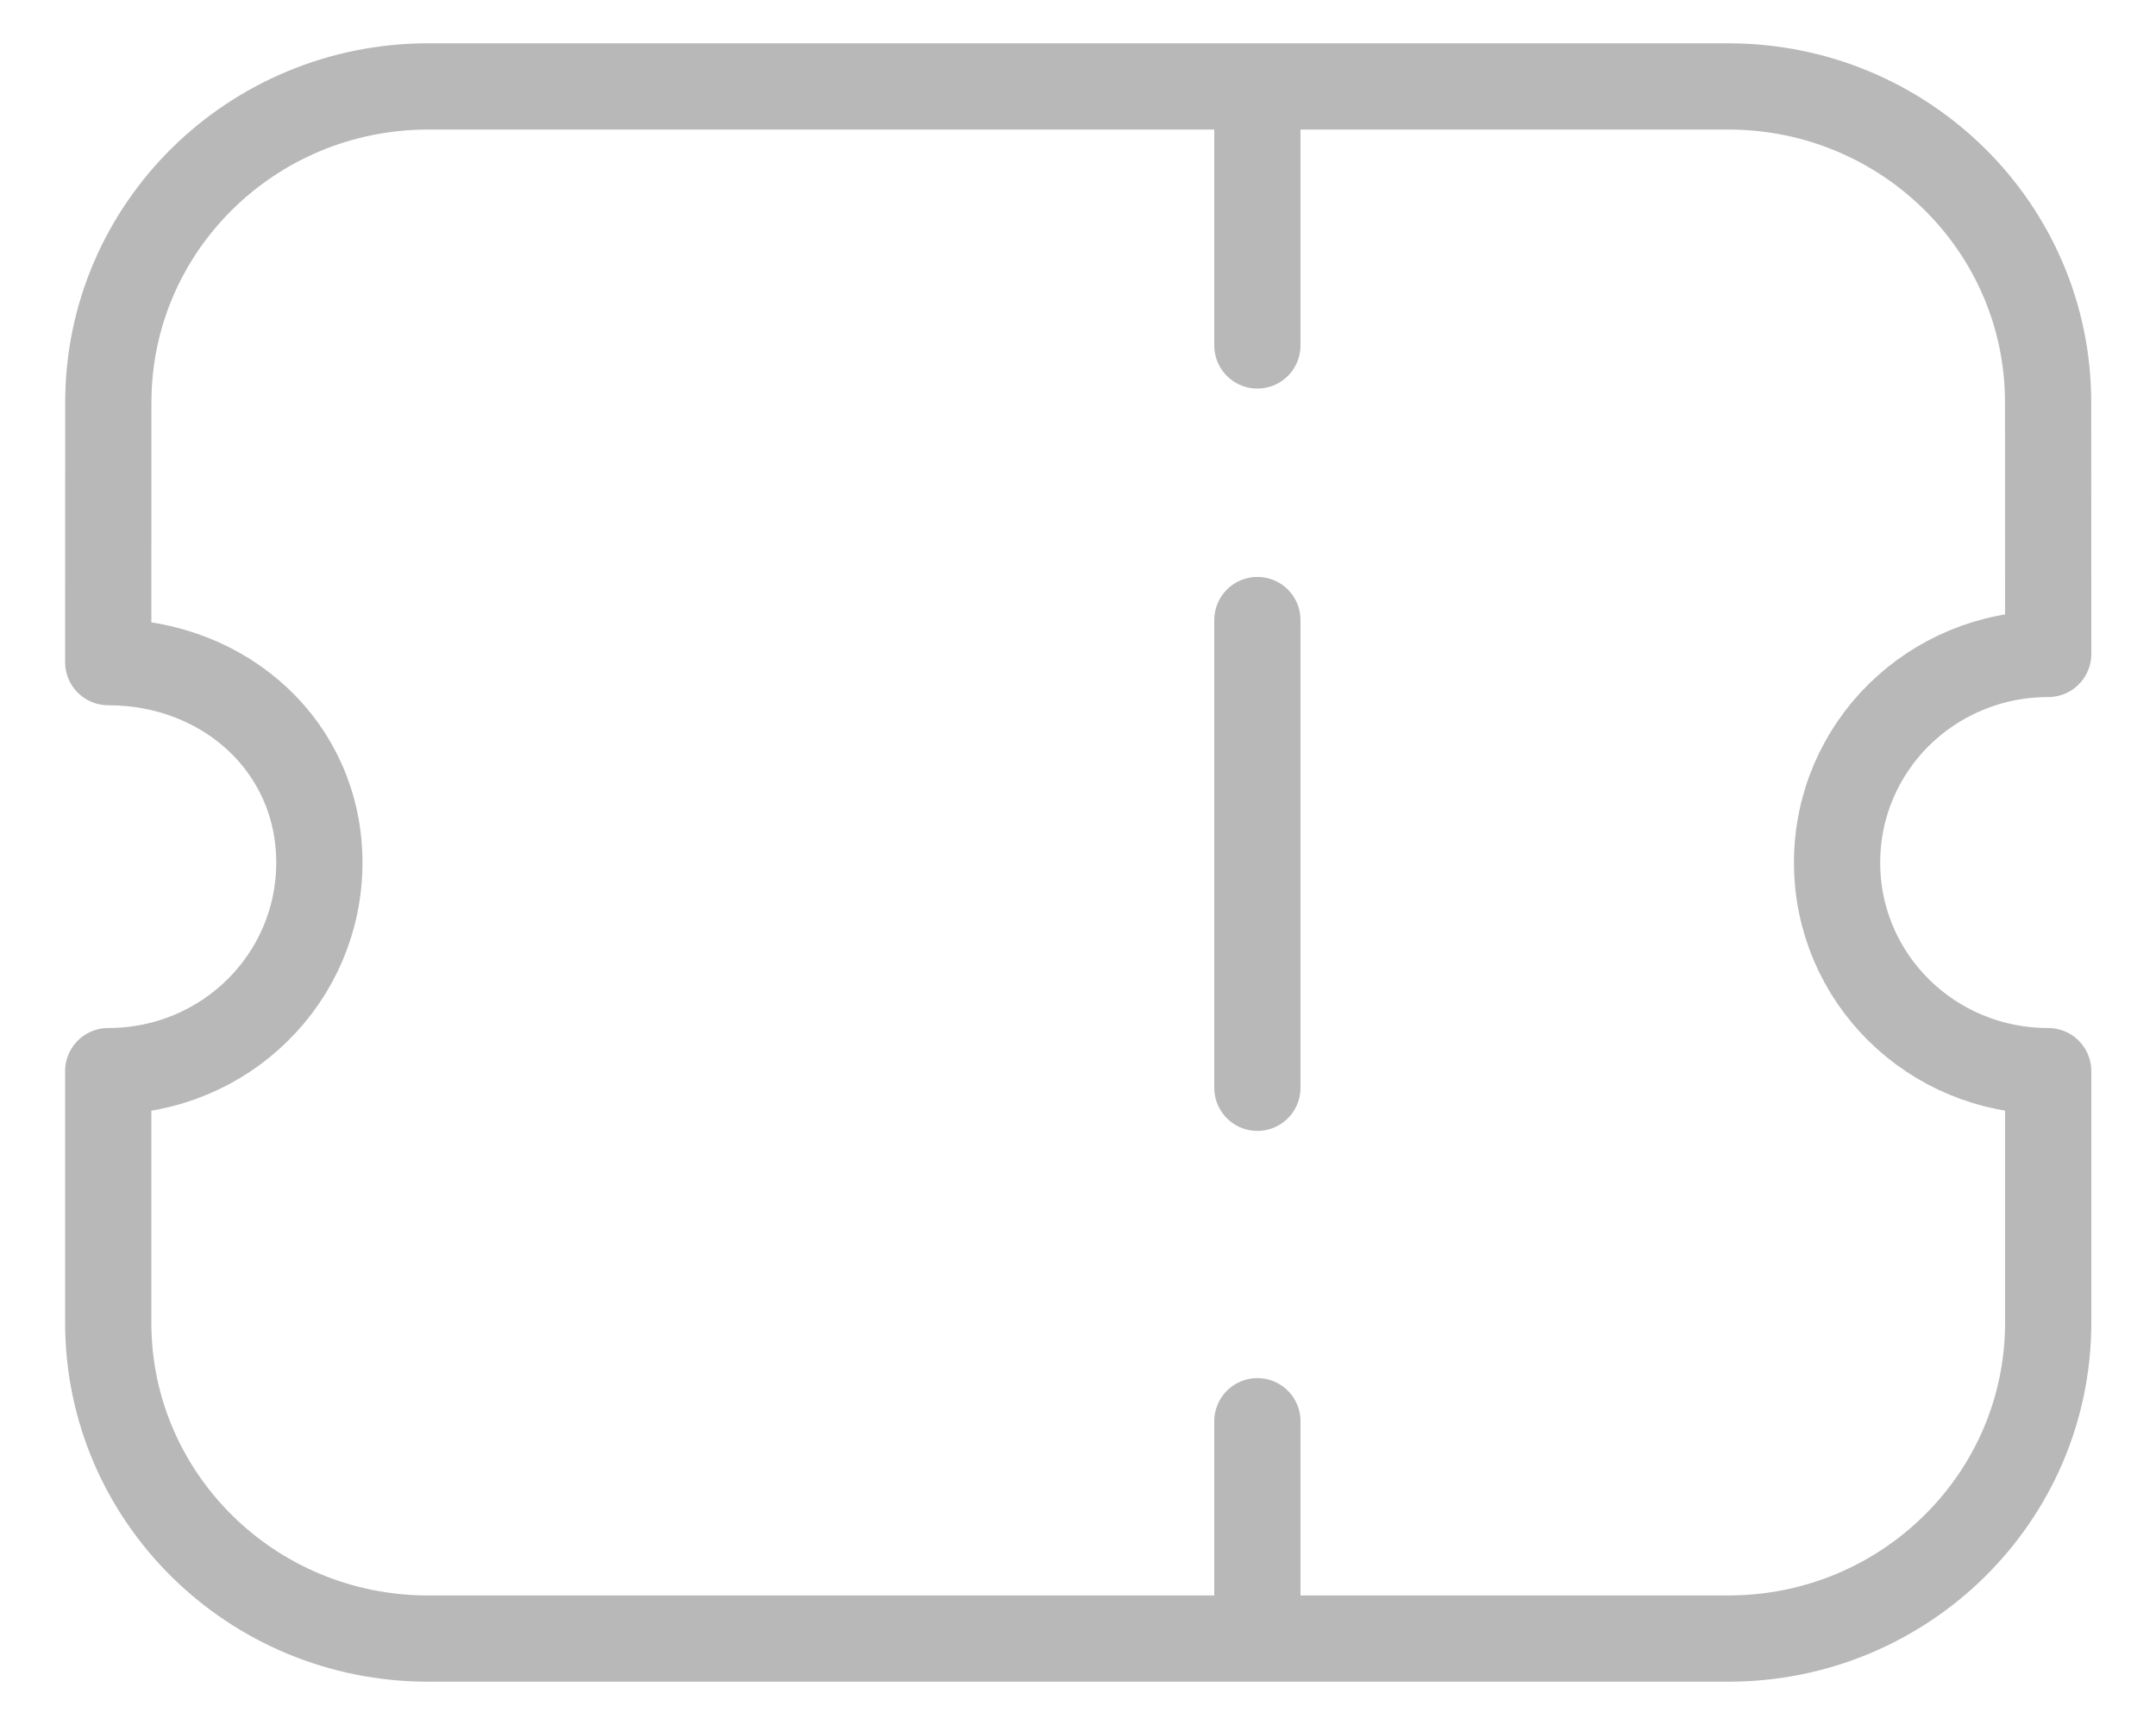 <svg width="25" height="20" viewBox="0 0 25 20" fill="none" xmlns="http://www.w3.org/2000/svg">
<path fill-rule="evenodd" clip-rule="evenodd" d="M20.041 18.998C22.09 18.998 23.75 17.359 23.75 15.335V12.419C22.394 12.419 21.302 11.34 21.302 10.001C21.302 8.662 22.394 7.582 23.75 7.582L23.749 4.665C23.749 2.641 22.088 1.002 20.04 1.002H4.965C2.917 1.002 1.256 2.641 1.256 4.665L1.255 7.677C2.611 7.677 3.703 8.662 3.703 10.001C3.703 11.34 2.611 12.419 1.255 12.419V15.335C1.255 17.359 2.915 18.998 4.964 18.998H20.041Z" stroke="#B8B8B8" stroke-linecap="round" stroke-linejoin="round"/>
<path d="M14.58 1.283V4.005" stroke="#B8B8B8" stroke-linecap="round" stroke-linejoin="round"/>
<path d="M14.58 16.478V18.755" stroke="#B8B8B8" stroke-linecap="round" stroke-linejoin="round"/>
<path d="M14.58 12.612V7.189" stroke="#B8B8B8" stroke-linecap="round" stroke-linejoin="round"/>
</svg>
